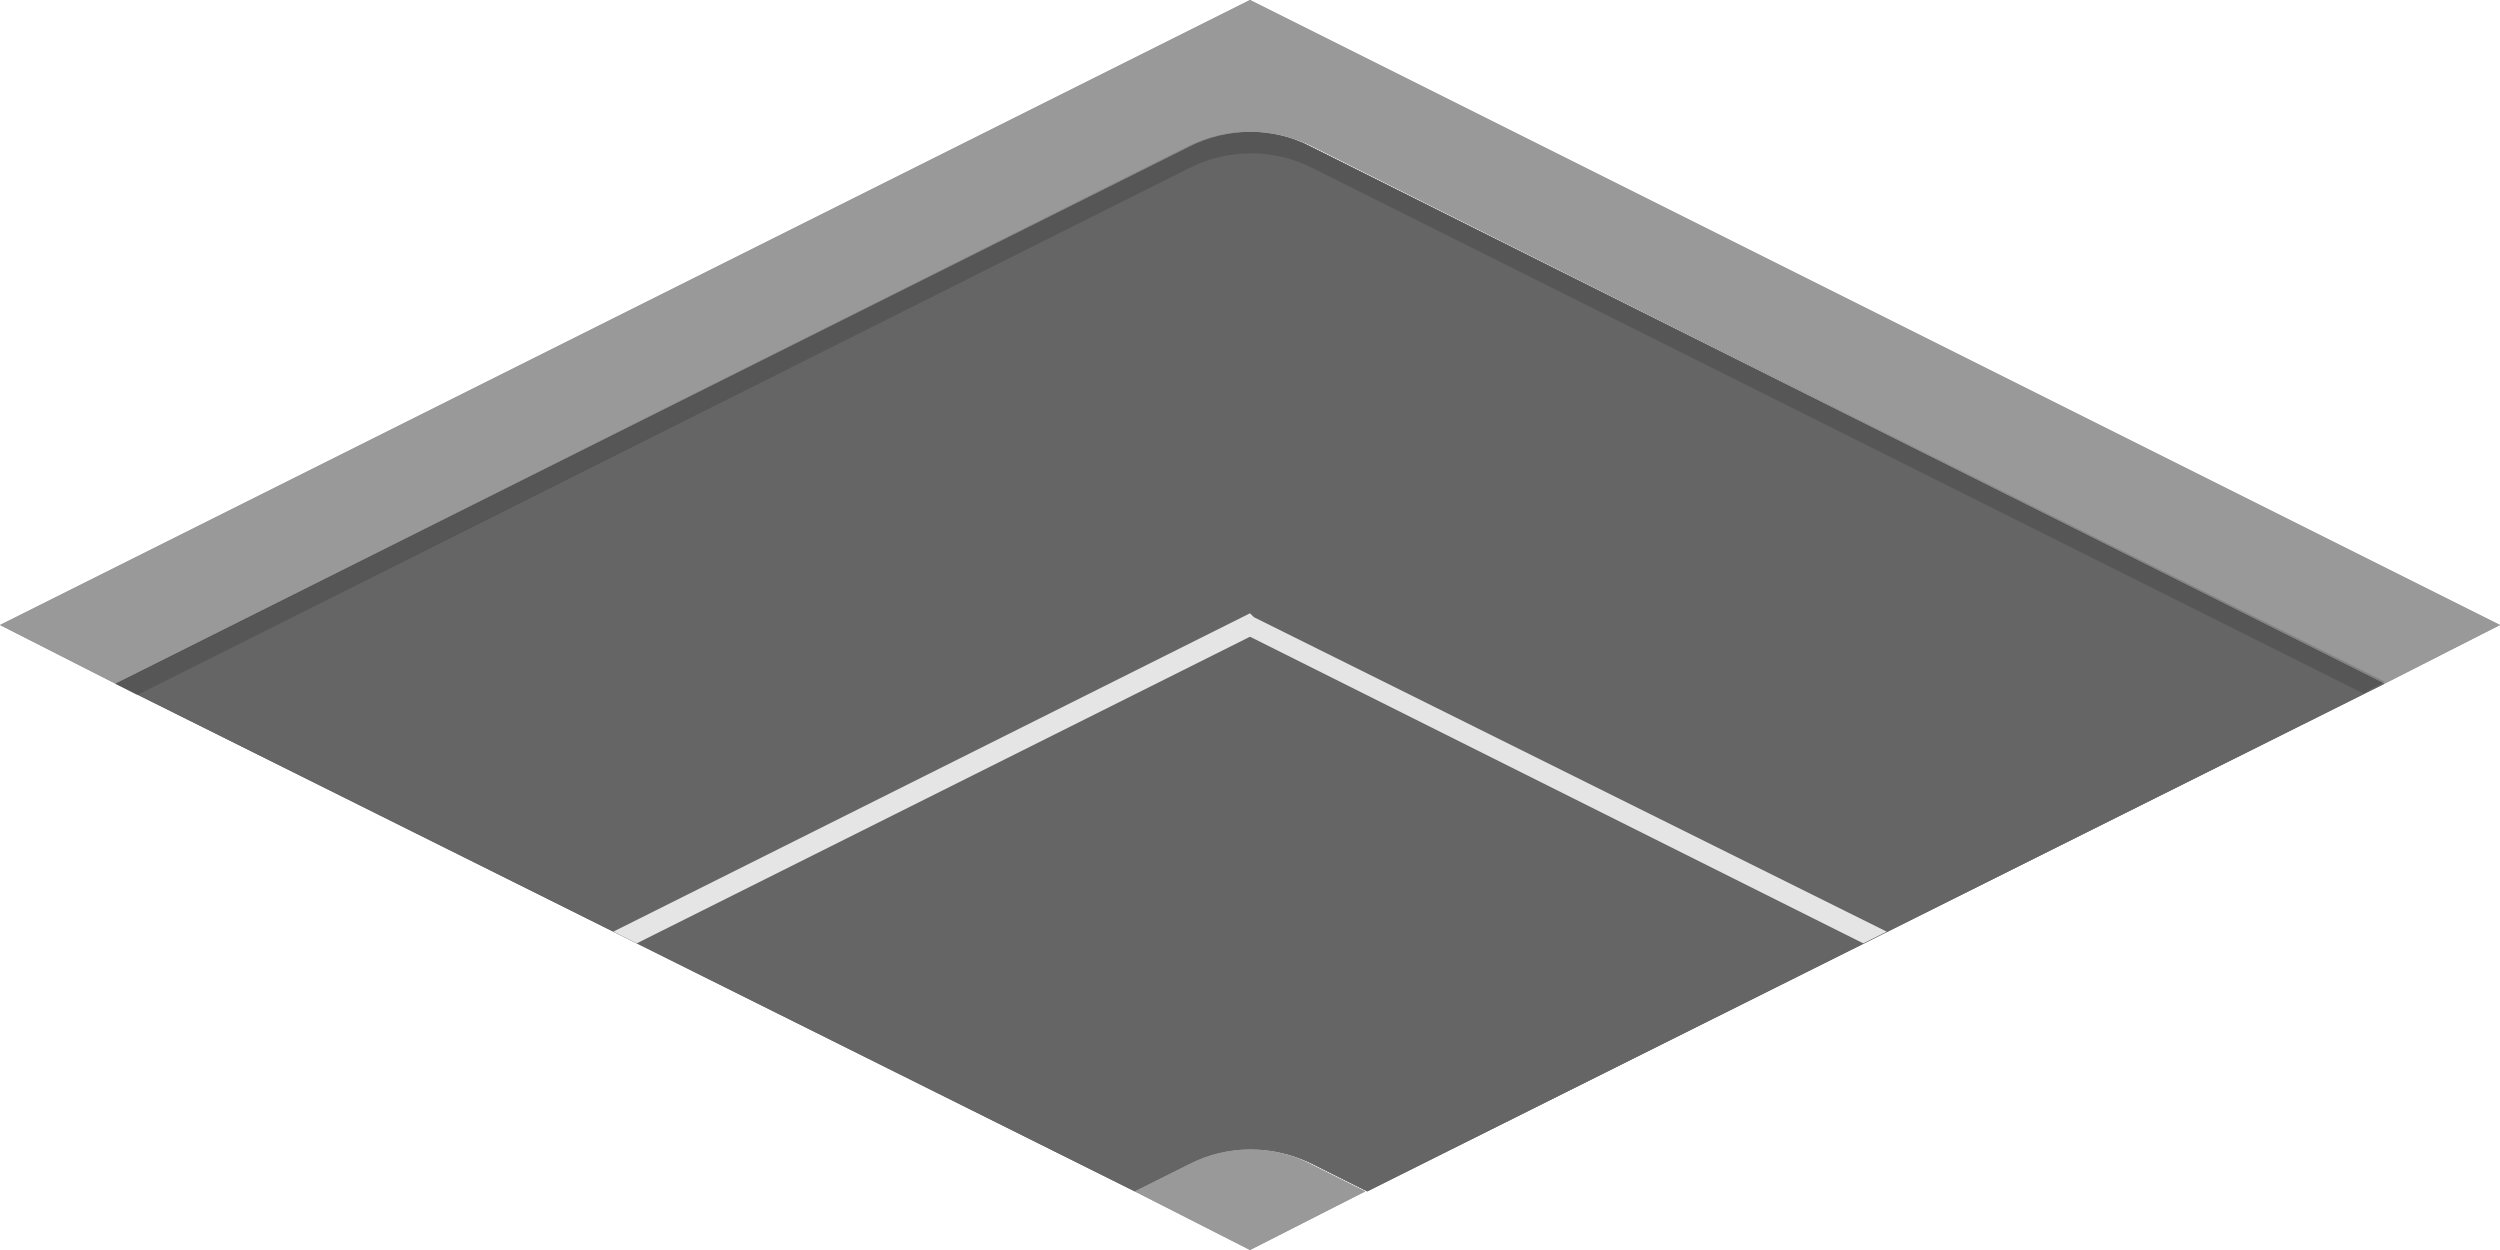 <svg enable-background="new 0 0 128 64" viewBox="0 0 128 64" xmlns="http://www.w3.org/2000/svg"><path d="m60.9 7.5-55 27.5 52.2 26 2.8-1.4c2-1 4.3-1 6.3 0l2.8 1.4 52.1-26-55-27.5c-1.9-1-4.3-1-6.2 0z" fill="#656565"/><path d="m60.9 59.6-2.8 1.4 5.9 3 5.9-3-2.8-1.4c-1.9-1-4.3-1-6.2 0z" fill="#999"/><path d="m64 0-64 32 5.9 3 55-27.5c2-1 4.3-1 6.3 0l54.9 27.5 5.9-3z" fill="#999"/><path d="m60.9 7.5-55 27.5 52.2 26 2.8-1.4c2-1 4.3-1 6.3 0l2.8 1.4 52.1-26-55-27.5c-1.9-1-4.3-1-6.2 0z" fill="#656565"/><path d="m60.9 59.6-2.8 1.4 5.9 3 5.9-3-2.8-1.4c-1.9-1-4.3-1-6.2 0z" fill="#999"/><path d="m64 0-64 32 5.9 3 55-27.5c2-1 4.3-1 6.3 0l54.9 27.5 5.9-3z" fill="#999"/><path d="m67.1 7.5c-2-1-4.3-1-6.3 0l-54.9 27.5 1.1.6 53.9-27c2-1 4.3-1 6.3 0l53.8 26.9 1.1-.6z" opacity=".15"/><path d="m64 31.4-32.6 16.3 1.2.6 31.4-15.7 31.4 15.7 1.2-.6-32.4-16.1z" fill="#e5e5e5"/></svg>